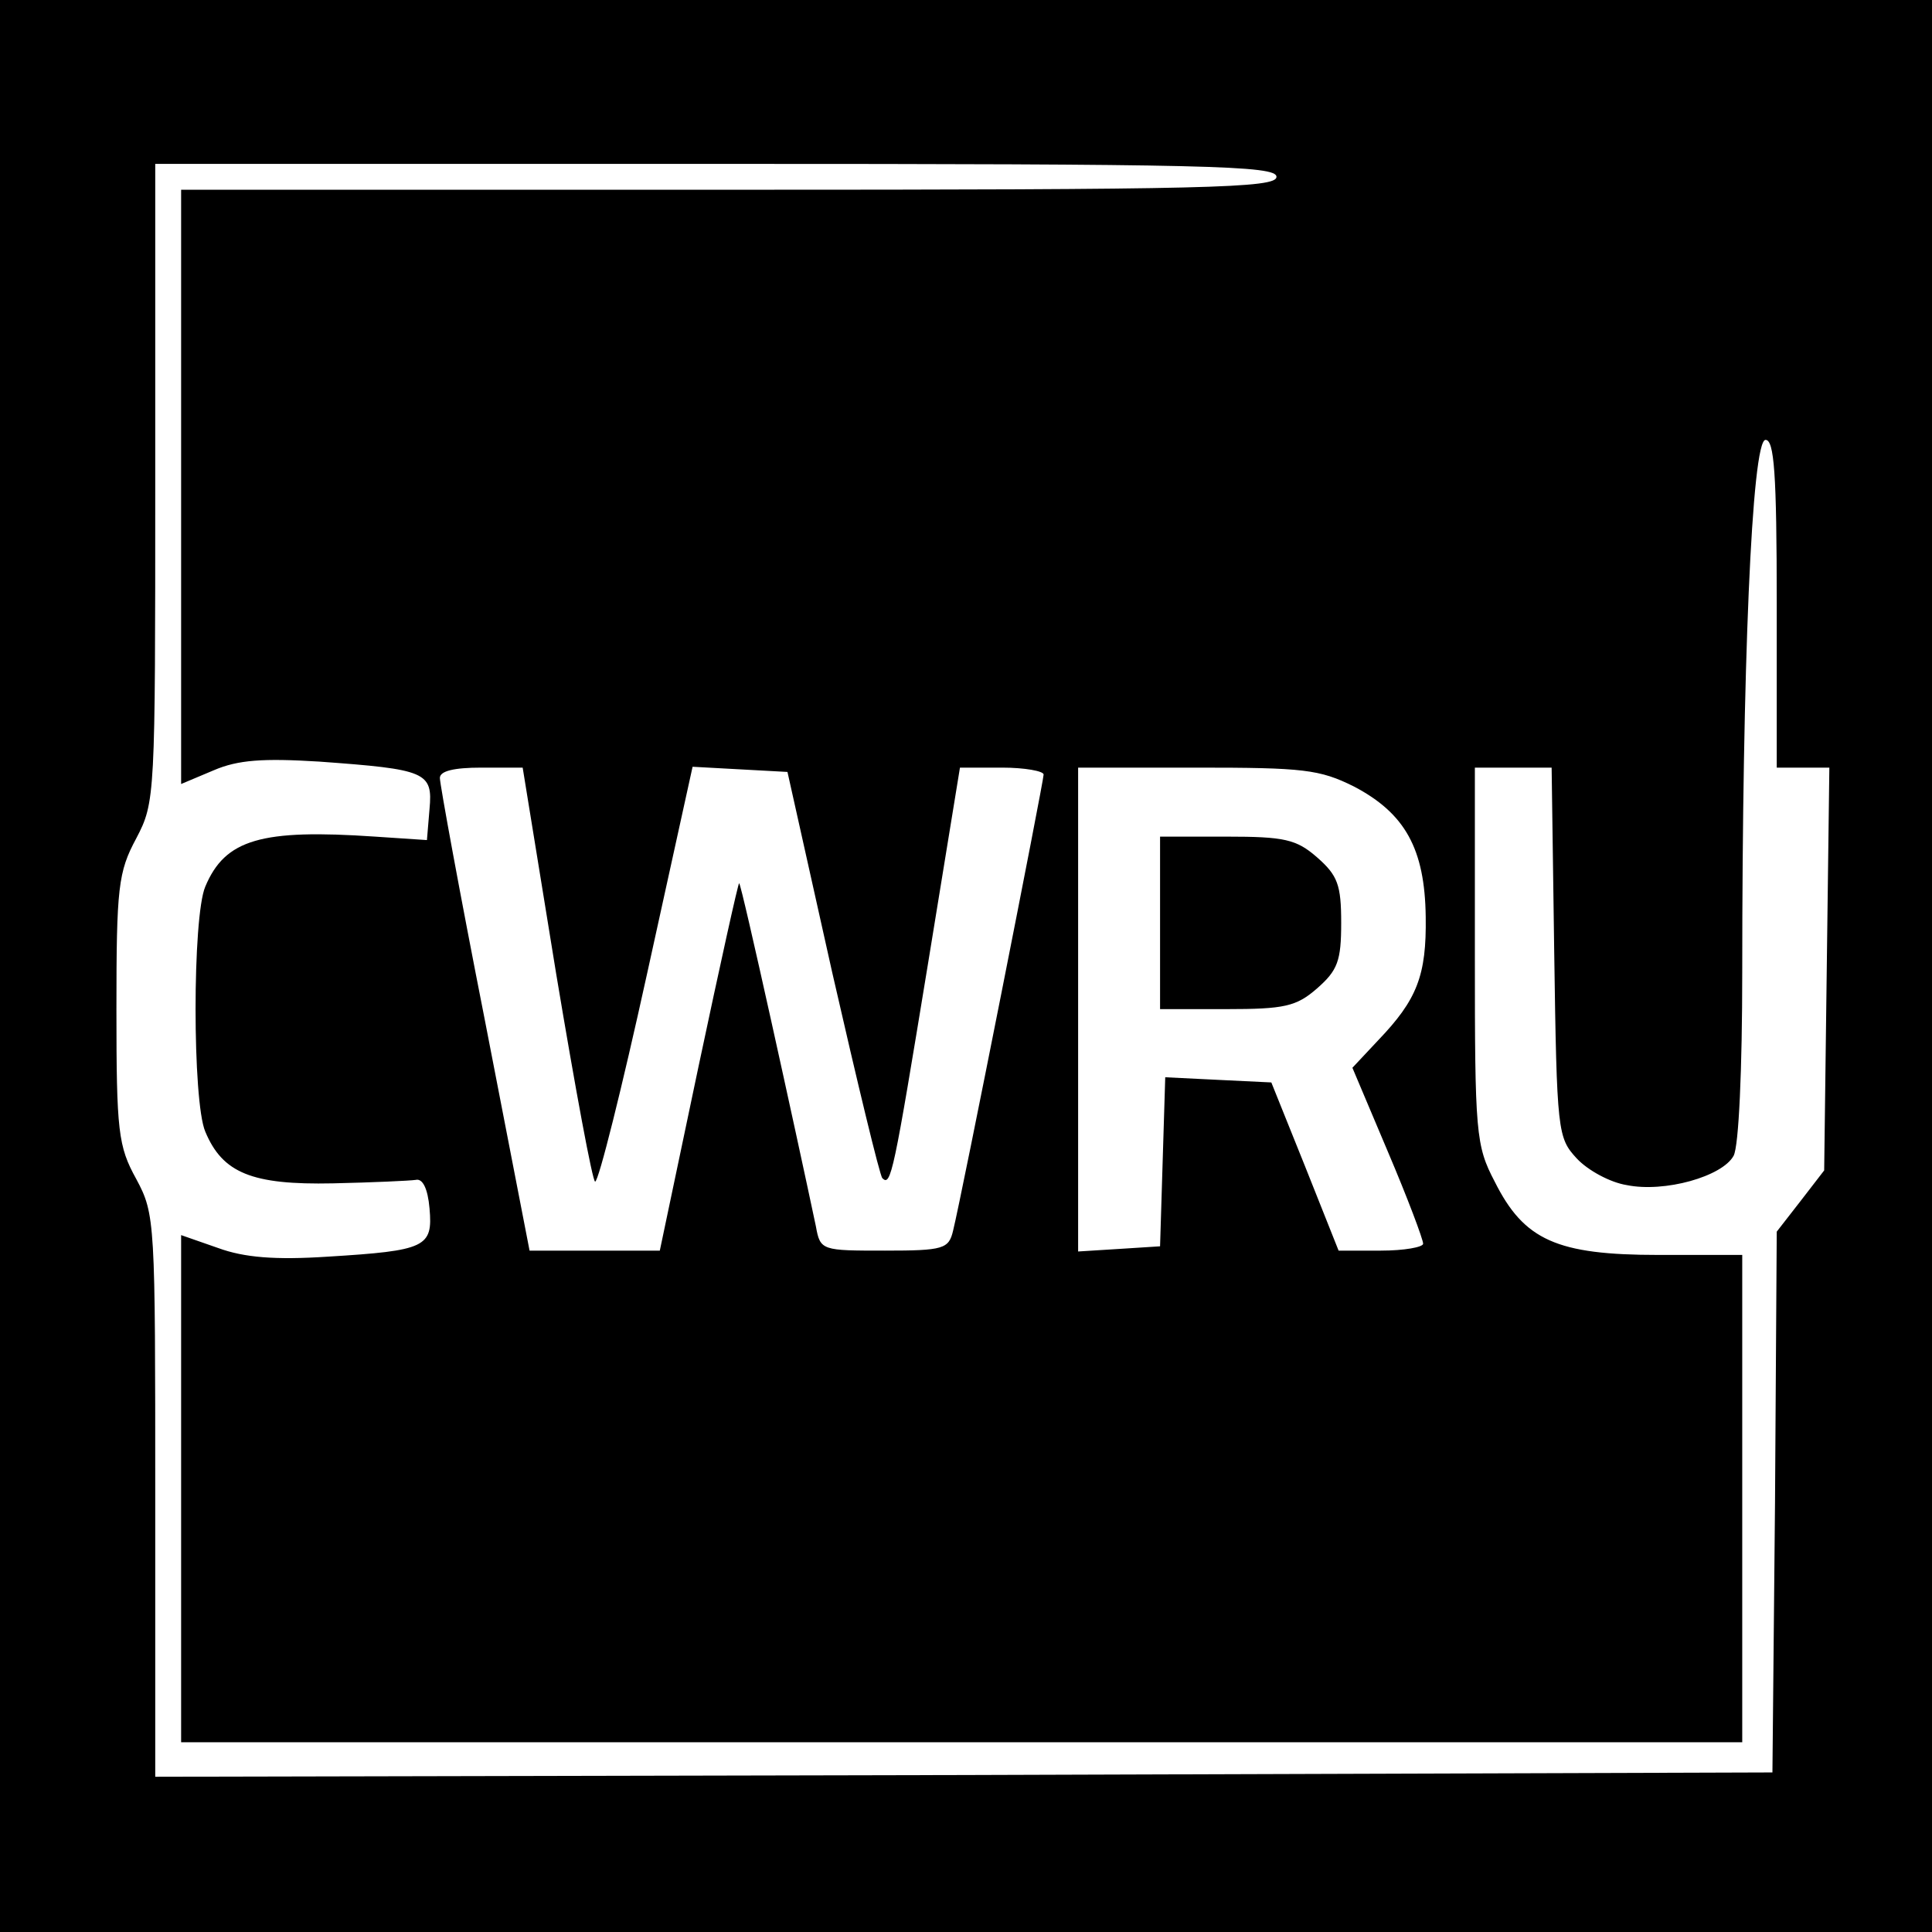 <?xml version="1.0" standalone="no"?>
<!DOCTYPE svg PUBLIC "-//W3C//DTD SVG 20010904//EN"
 "http://www.w3.org/TR/2001/REC-SVG-20010904/DTD/svg10.dtd">
<svg version="1.0" xmlns="http://www.w3.org/2000/svg"
 width="224pt" height="224pt" viewBox="0 0 224 224"
 preserveAspectRatio="xMidYMid meet">
<g transform="translate(0,224) scale(0.1,-0.1)"
fill="#000000" stroke="none">
<path d="M0 1120 l0 -1120 1120 0 1120 0 0 1120 0 1120 -1120 0 -1120 0 0
-1120z m1480 915 c0 -13 -77 -15 -635 -15 l-635 0 0 -344 0 -345 38 16 c28 12
57 14 122 10 124 -9 132 -12 128 -55 l-3 -36 -60 4 c-132 9 -174 -3 -197 -58
-15 -35 -15 -249 0 -284 20 -48 54 -62 148 -60 46 1 89 3 96 4 8 2 14 -10 16
-33 4 -45 -4 -49 -118 -56 -61 -4 -97 -1 -127 10 l-43 15 0 -294 0 -294 905 0
905 0 0 283 0 282 -97 0 c-118 0 -156 17 -190 85 -22 42 -23 56 -23 262 l0
218 44 0 45 0 3 -214 c3 -209 4 -215 26 -239 13 -14 39 -28 58 -31 44 -9 111
10 124 34 6 11 10 100 10 213 0 351 11 617 27 617 10 0 13 -38 13 -190 l0
-190 31 0 30 0 -3 -233 -3 -234 -27 -35 -28 -36 -2 -314 -3 -313 -937 -3 -938
-2 0 325 c0 319 0 327 -22 368 -21 38 -23 55 -23 197 0 141 2 159 23 198 22
42 22 48 22 412 l0 370 650 0 c571 0 650 -2 650 -15z m-835 -925 c22 -132 42
-240 45 -240 4 0 31 108 60 240 l53 241 55 -3 55 -3 52 -233 c29 -127 55 -235
58 -238 10 -10 13 5 53 249 l37 227 49 0 c26 0 48 -4 48 -8 0 -8 -95 -489
-105 -529 -5 -21 -11 -23 -79 -23 -73 0 -75 0 -80 28 -23 109 -86 396 -89 398
-1 1 -22 -94 -47 -212 l-45 -214 -75 0 -76 0 -52 268 c-29 147 -52 273 -52
280 0 8 16 12 48 12 l48 0 39 -240z m925 218 c59 -31 82 -72 83 -151 1 -68
-10 -96 -55 -143 l-30 -32 41 -97 c23 -54 41 -102 41 -107 0 -4 -22 -8 -49 -8
l-49 0 -39 98 -39 97 -62 3 -61 3 -3 -98 -3 -98 -47 -3 -48 -3 0 280 0 281
138 0 c123 0 142 -2 182 -22z"/>
<path d="M1345 1170 l0 -100 77 0 c67 0 81 3 105 24 24 21 28 32 28 76 0 44
-4 55 -28 76 -24 21 -38 24 -105 24 l-77 0 0 -100z"/>
</g>
</svg>
